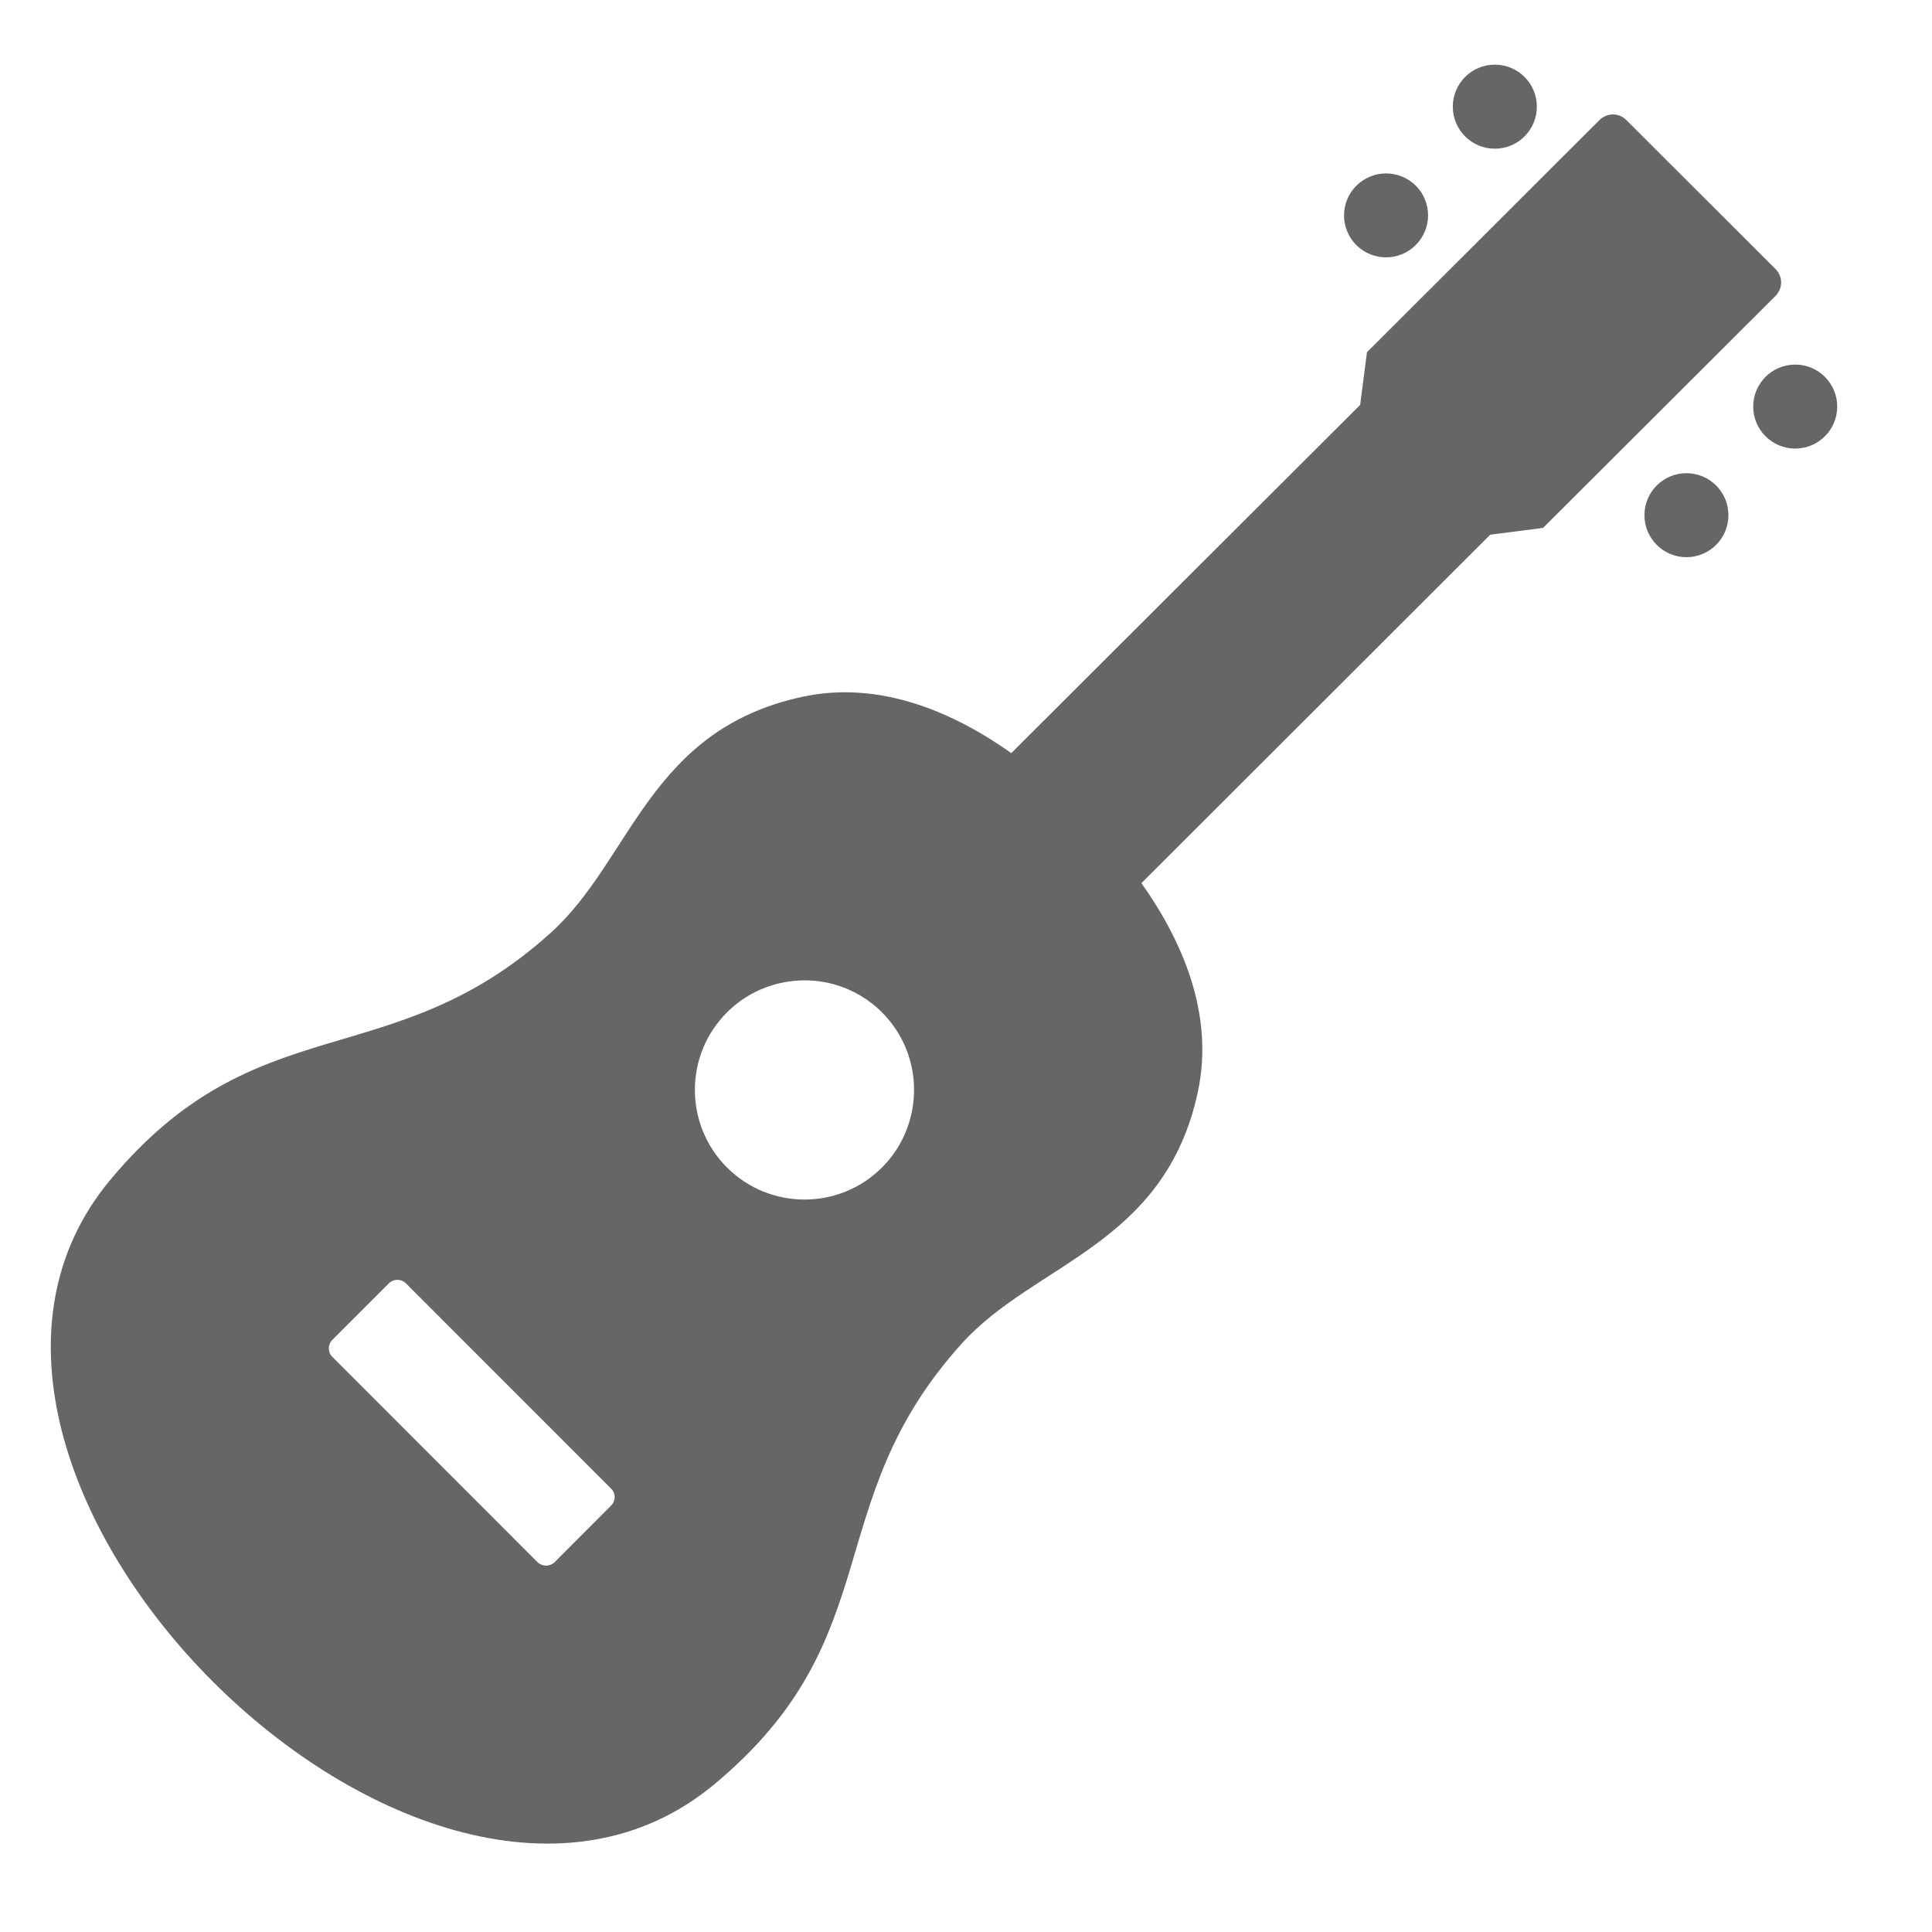 <?xml version="1.0" encoding="utf-8"?>
<!-- Generator: Adobe Illustrator 16.0.1, SVG Export Plug-In . SVG Version: 6.00 Build 0)  -->
<!DOCTYPE svg PUBLIC "-//W3C//DTD SVG 1.1//EN" "http://www.w3.org/Graphics/SVG/1.1/DTD/svg11.dtd">
<svg version="1.1" id="Layer_1" xmlns="http://www.w3.org/2000/svg" xmlns:xlink="http://www.w3.org/1999/xlink" x="0px" y="0px"
	 width="65px" height="65px" viewBox="0 0 65 65" enable-background="new 0 0 65 65" xml:space="preserve">
<g>
	<g>
		<circle fill="#666666" cx="50.292" cy="3.589" r="1.414"/>
		<path fill="#666666" d="M47.63,8.245c0.554-0.553,0.554-1.446,0.004-1.997c-0.556-0.551-1.449-0.551-2.002,0.002
			c-0.551,0.549-0.551,1.443,0,1.995C46.185,8.796,47.078,8.796,47.63,8.245z"/>
		<circle fill="#666666" cx="60.398" cy="13.679" r="1.413"/>
		<circle fill="#666666" cx="56.738" cy="17.333" r="1.413"/>
	</g>
	<path fill="#666666" d="M59.737,9.053l-5.022-5.015c-0.119-0.119-0.28-0.189-0.45-0.189c-0.169,0-0.331,0.07-0.451,0.189
		L45.99,11.85l-0.229,1.773L34.024,25.337c-1.929-1.364-4.408-2.459-7.027-1.894c-5.164,1.111-5.739,5.476-8.465,7.937
		c-5.383,4.861-9.872,2.366-14.833,8.329c-8.115,9.759,10.57,28.442,20.328,20.326c5.963-4.958,3.47-9.449,8.329-14.831
		c2.459-2.727,6.831-3.301,7.943-8.462c0.565-2.62-0.53-5.102-1.897-7.03l11.735-11.723l1.777-0.228l7.822-7.807
		c0.119-0.121,0.188-0.284,0.188-0.454C59.925,9.336,59.856,9.172,59.737,9.053z M20.561,50.652l-1.903,1.907
		c-0.077,0.075-0.181,0.115-0.286,0.115c-0.106,0-0.209-0.04-0.286-0.115l-6.907-6.91c-0.155-0.157-0.155-0.412,0-0.569l1.905-1.905
		c0.075-0.075,0.179-0.117,0.286-0.117s0.209,0.042,0.285,0.117l6.906,6.909C20.72,50.239,20.72,50.496,20.561,50.652z
		 M30.671,37.442c-0.146,0.675-0.473,1.312-0.996,1.836c-1.439,1.439-3.775,1.439-5.217,0c-1.439-1.441-1.439-3.779,0-5.216
		c0.523-0.524,1.164-0.854,1.837-0.997c1.182-0.253,2.464,0.077,3.38,0.997C30.593,34.978,30.923,36.26,30.671,37.442z"/>
</g>
</svg>
